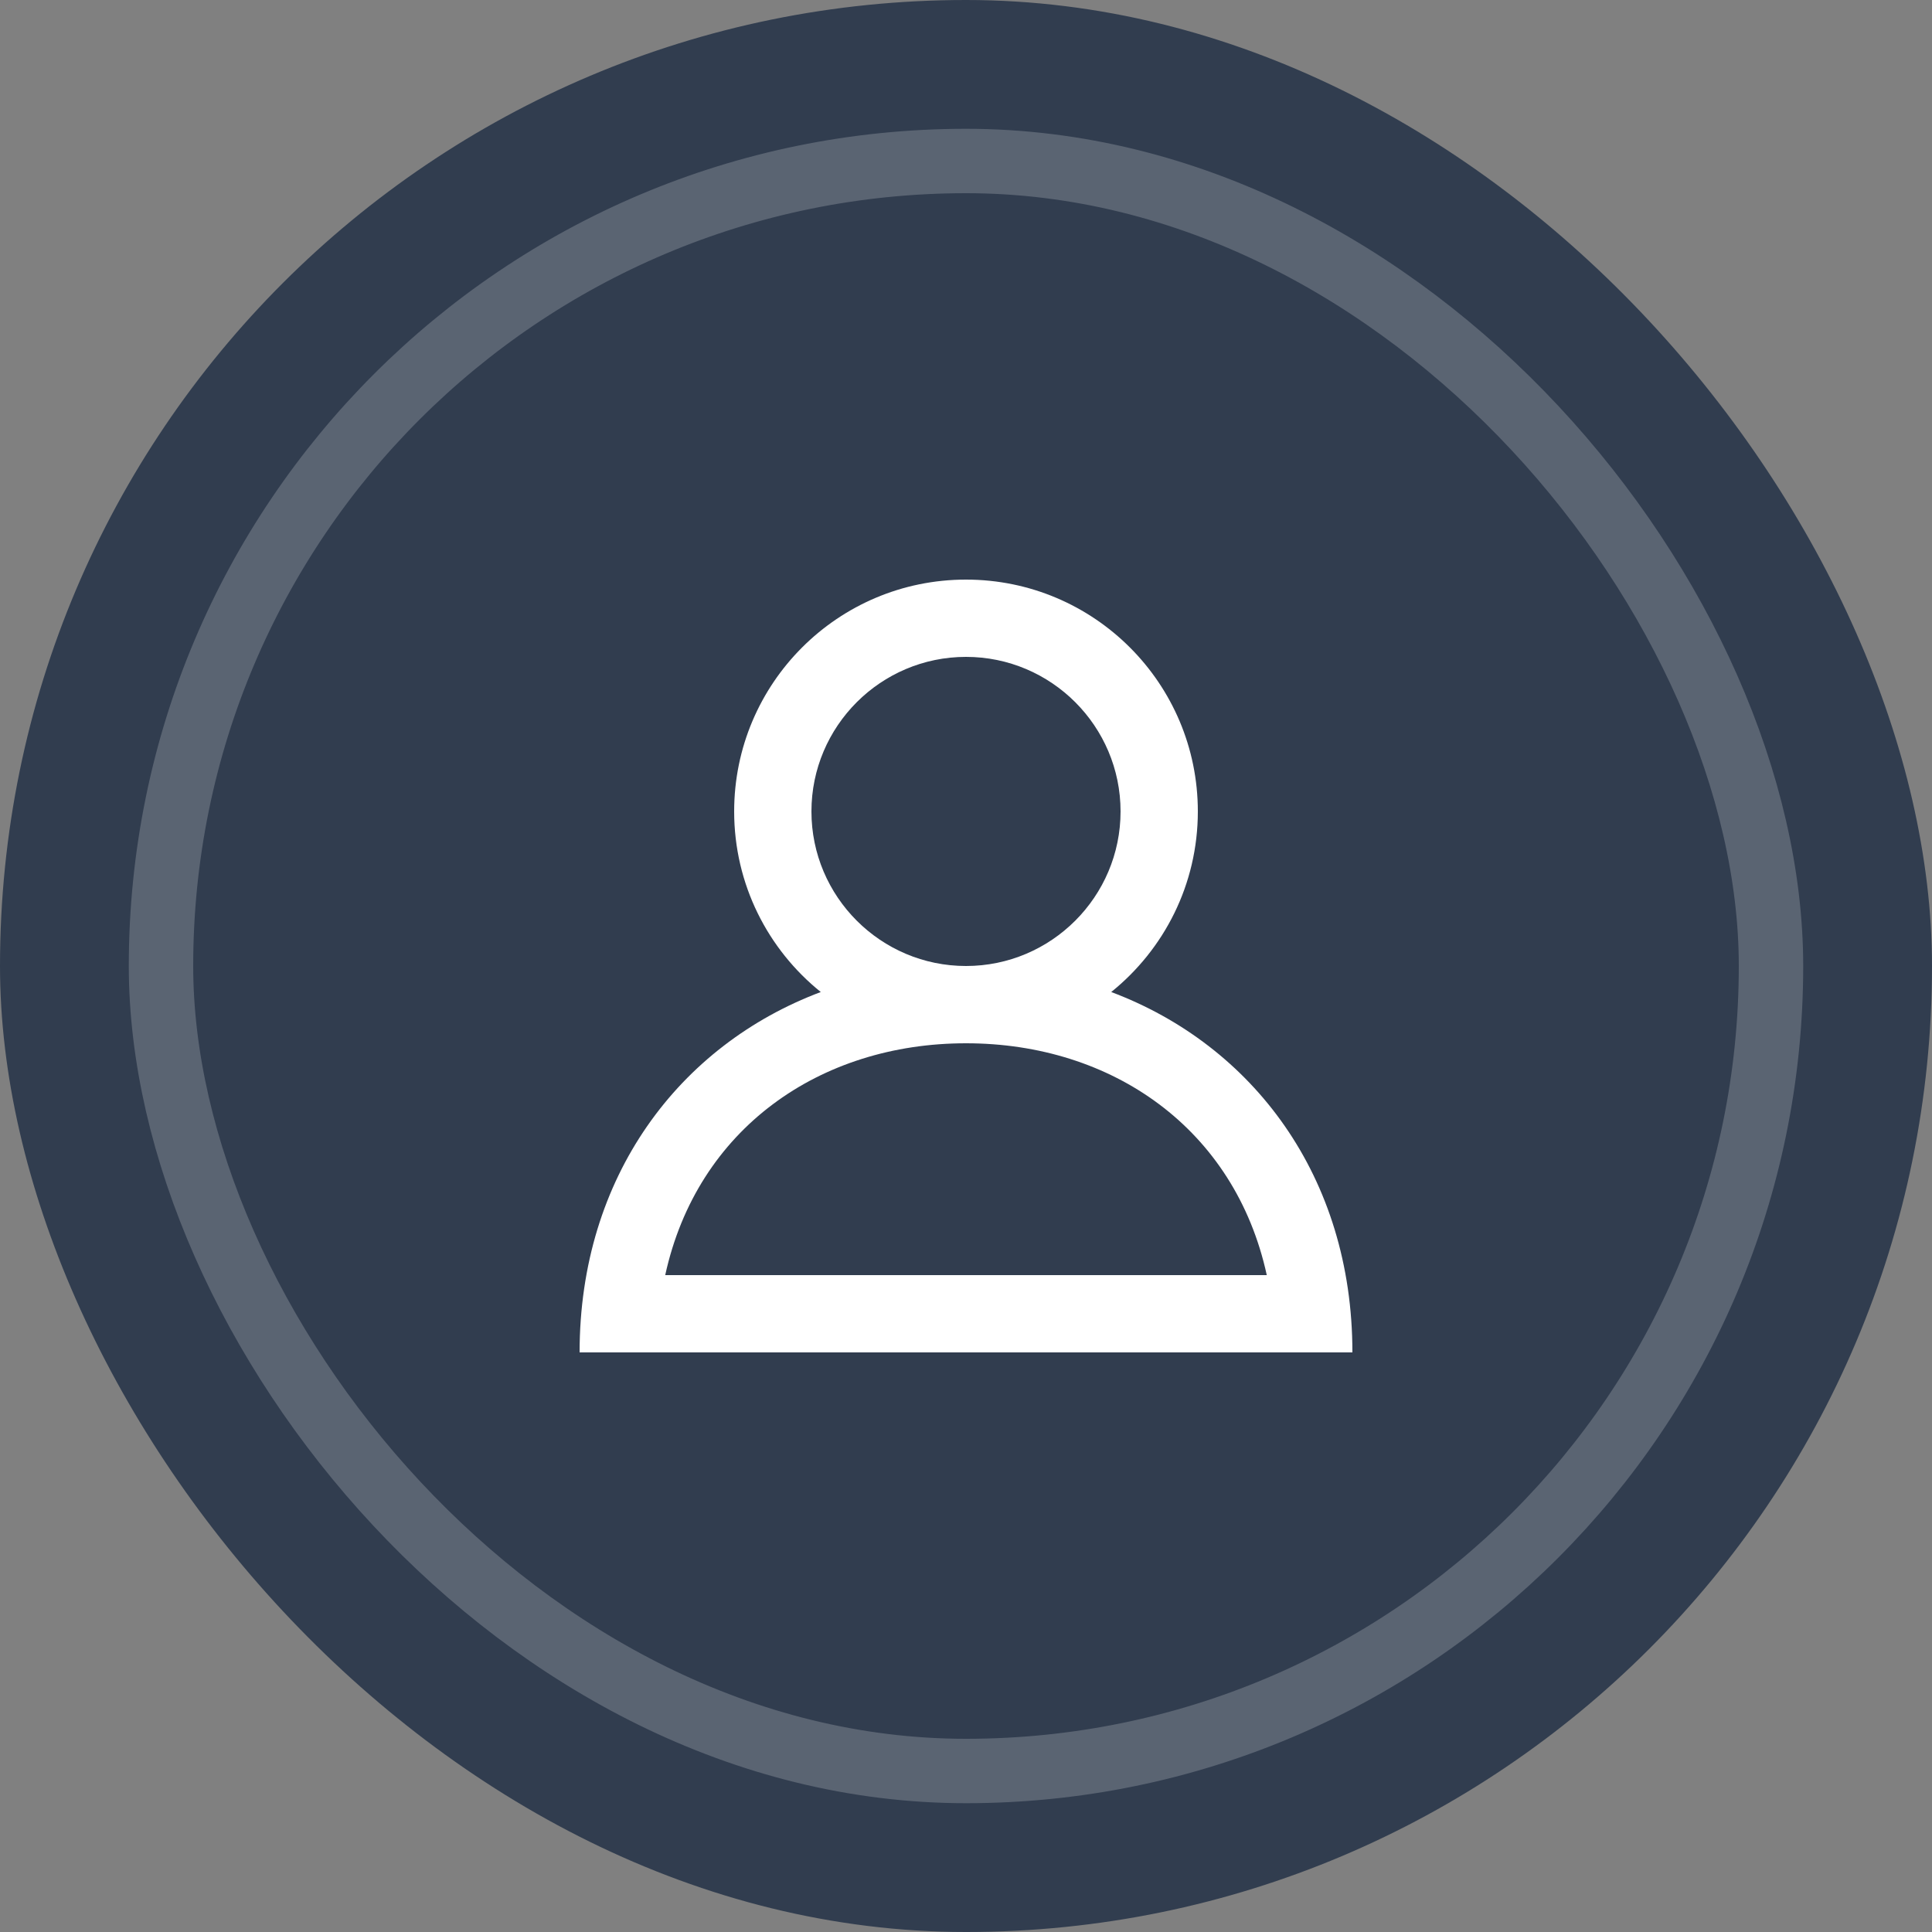 <?xml version="1.0" encoding="UTF-8"?>
<svg width="60px" height="60px" viewBox="0 0 60 60" version="1.1" xmlns="http://www.w3.org/2000/svg" xmlns:xlink="http://www.w3.org/1999/xlink">
    <rect x="0" y="0" width="60" height="60" fill="#808080" stroke="none"/>
    <!-- Generator: Sketch 43.2 (39069) - http://www.bohemiancoding.com/sketch -->
    <title>Group 4</title>
    <desc>Created with Sketch.</desc>
    <defs></defs>
    <g id="Page-1" stroke="none" stroke-width="1" fill="none" fill-rule="evenodd">
        <g id="Reports" transform="translate(-1207, -190)">
            <g id="Group-23" transform="translate(30, 160)">
                <g id="Group-20" transform="translate(1157, 0)">
                    <g id="Group-19" transform="translate(20, 30)">
                        <g id="Group-4">
                            <g id="Icon">
                                <rect id="Base" fill="#313D4F" x="0" y="0" width="60" height="60" rx="30"></rect>
                                <rect id="Base" stroke="#FFFFFF" stroke-width="2" opacity="0.203" x="5" y="5" width="50" height="50" rx="25"></rect>
                            </g>
                            <path d="M34.8,25.2 C34.8,22.553 32.647,20.4 30,20.4 C27.353,20.4 25.2,22.553 25.2,25.2 C25.2,27.847 27.353,30 30,30 C32.647,30 34.8,27.847 34.8,25.2 L34.8,25.2 Z M36,42 L36,39.6 L39.341,39.6 C38.35,35.057 34.542,32.4 30,32.4 C25.458,32.4 21.65,35.057 20.659,39.6 L36,39.6 L36,42 L18,42 C18,36.534 21.1,32.458 25.49,30.808 C23.851,29.489 22.8,27.468 22.8,25.2 C22.8,21.223 26.023,18 30,18 C33.977,18 37.2,21.223 37.2,25.2 C37.2,27.468 36.149,29.489 34.51,30.808 C38.9,32.458 42,36.534 42,42 L36,42 Z" id="Icon" fill="#FFFFFF"></path>
                        </g>
                    </g>
                </g>
            </g>
        </g>
    </g>
</svg>